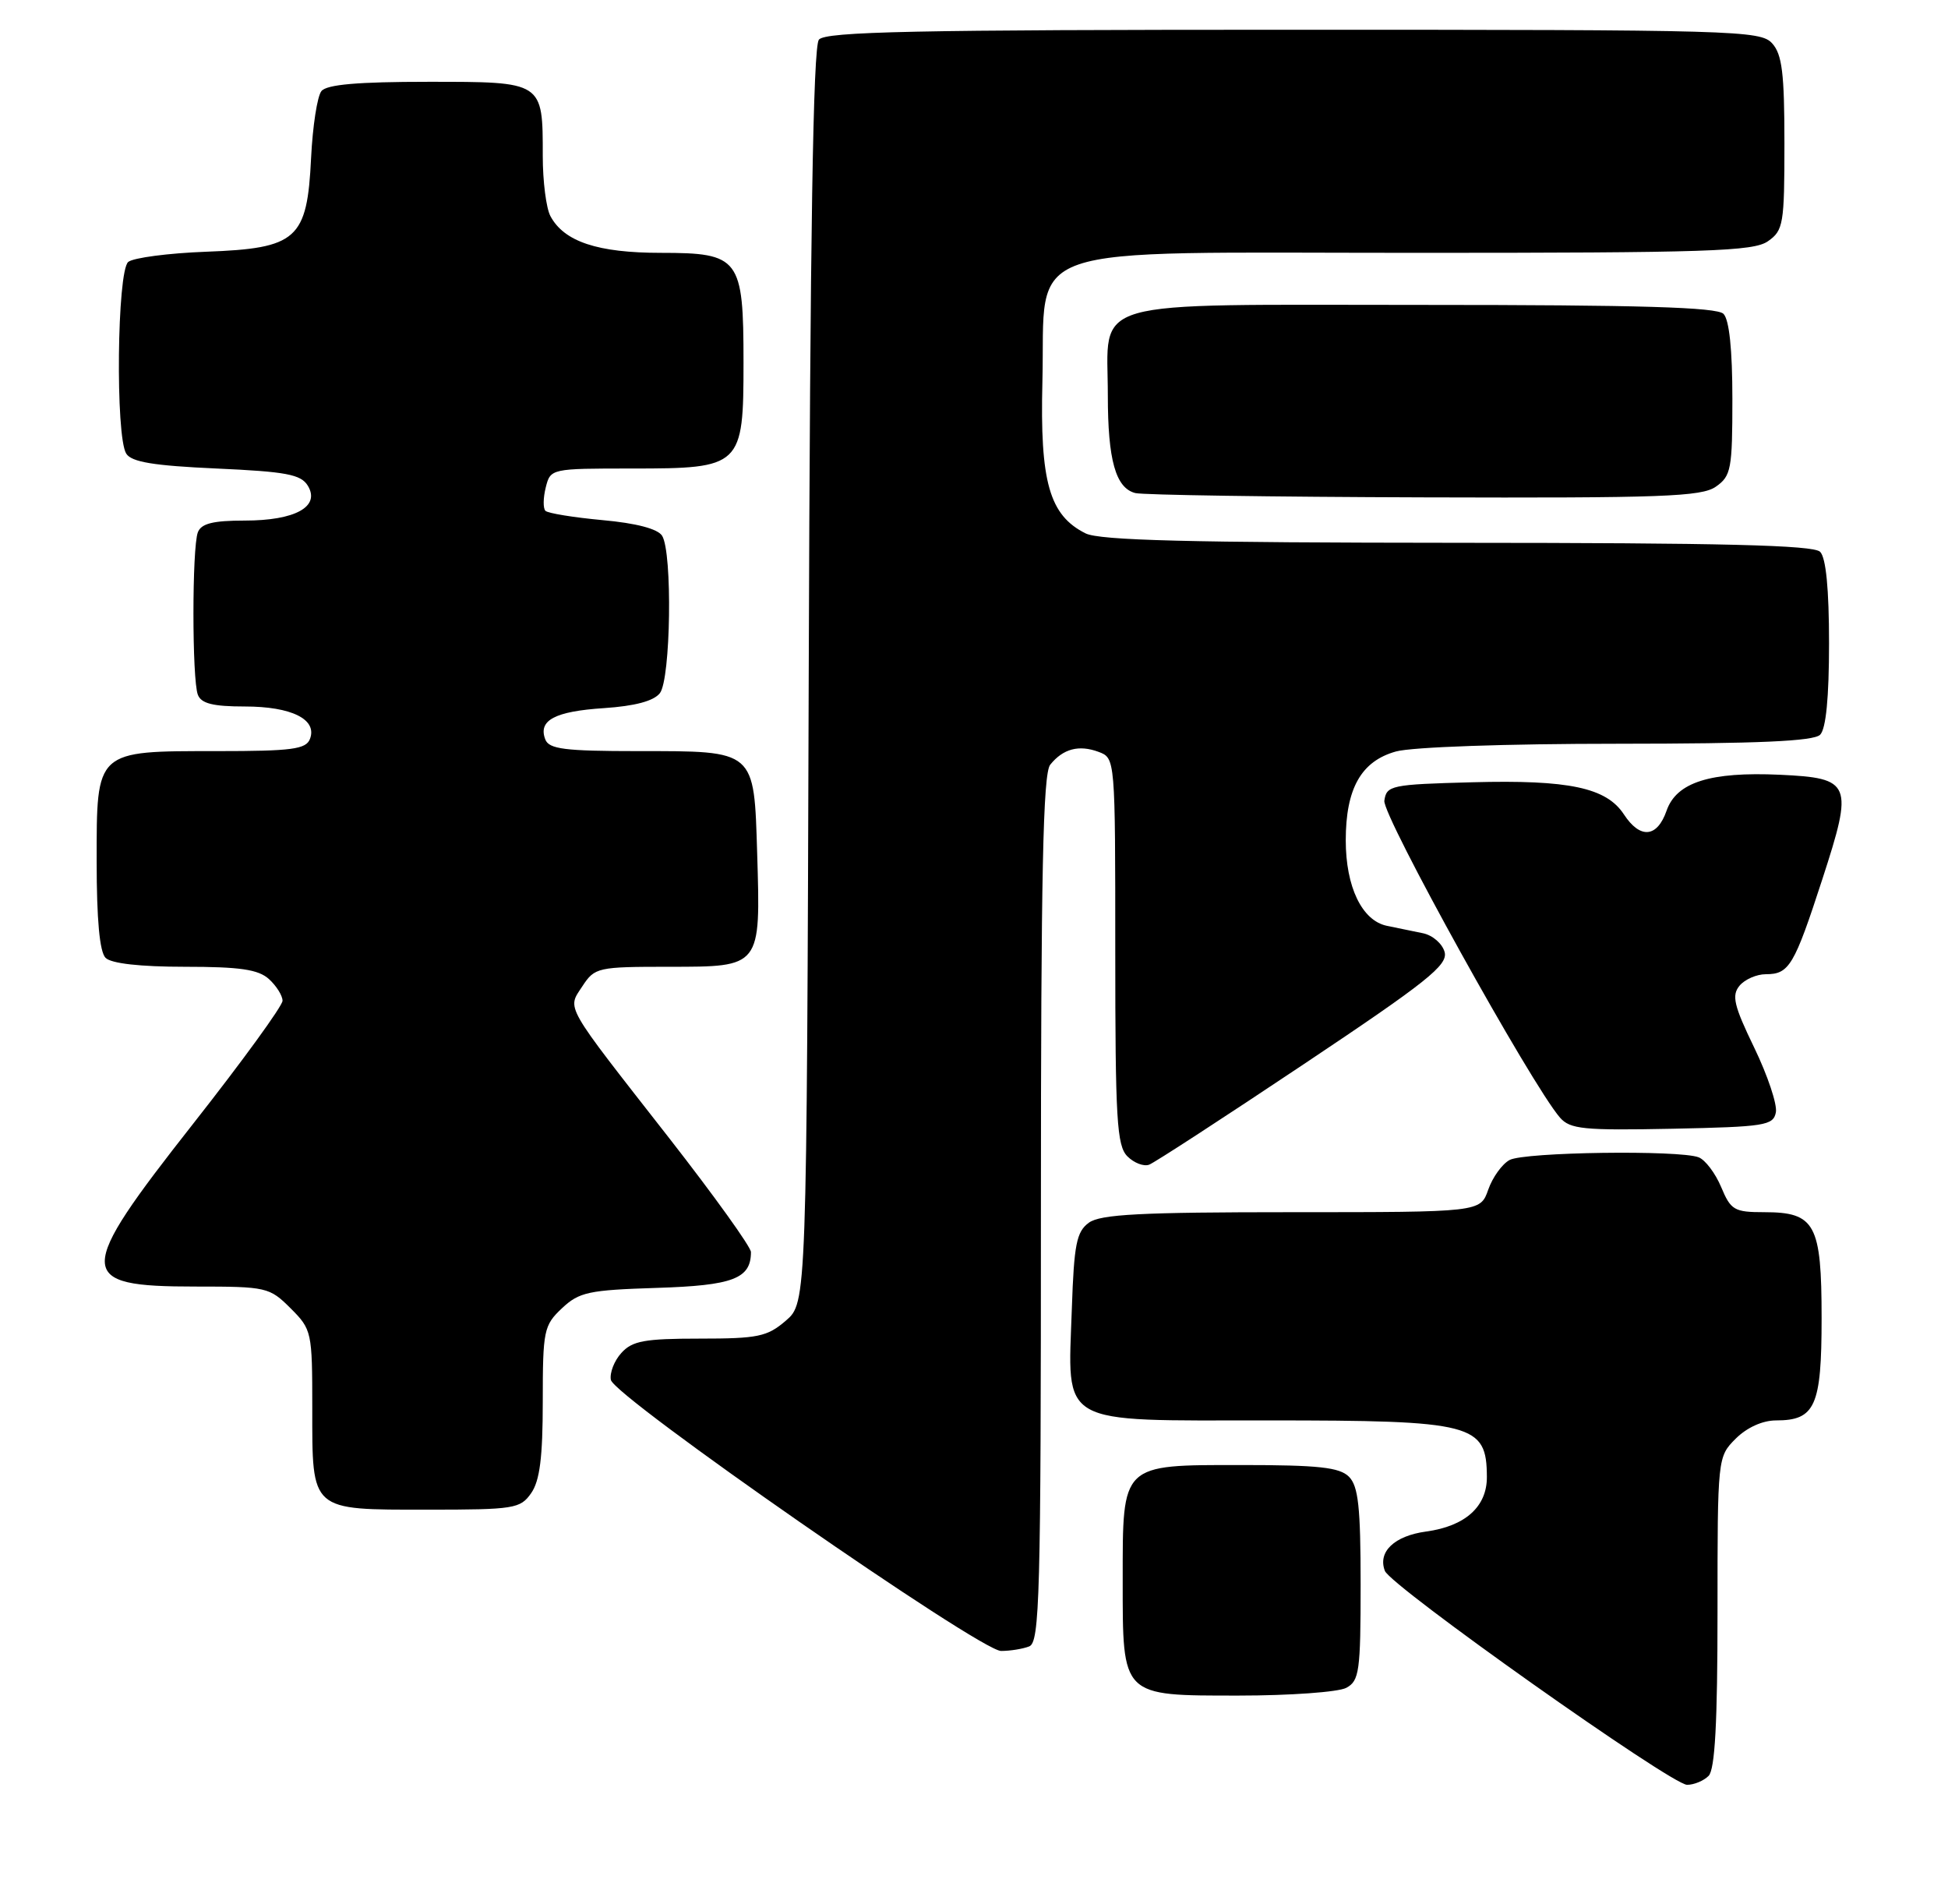 <?xml version="1.0" encoding="UTF-8" standalone="no"?>
<!DOCTYPE svg PUBLIC "-//W3C//DTD SVG 1.1//EN" "http://www.w3.org/Graphics/SVG/1.1/DTD/svg11.dtd" >
<svg xmlns="http://www.w3.org/2000/svg" xmlns:xlink="http://www.w3.org/1999/xlink" version="1.1" viewBox="0 0 262 256">
 <g >
 <path fill="currentColor"
d=" M 229.80 238.80 C 230.66 237.94 231.00 231.63 231.00 216.75 C 231.00 195.96 231.01 195.90 233.45 193.45 C 234.96 191.95 237.06 191.00 238.88 191.00 C 244.14 191.00 245.00 189.08 245.00 177.26 C 245.00 164.60 244.14 163.00 237.29 163.00 C 233.25 163.00 232.79 162.73 231.49 159.62 C 230.71 157.76 229.35 155.96 228.46 155.62 C 225.84 154.62 205.04 154.91 203.04 155.98 C 202.03 156.52 200.74 158.32 200.16 159.98 C 199.10 163.00 199.10 163.00 173.74 163.00 C 153.43 163.00 148.00 163.28 146.44 164.42 C 144.79 165.63 144.45 167.33 144.16 175.95 C 143.61 191.89 142.06 191.00 170.59 191.00 C 198.20 191.00 199.95 191.45 199.98 198.60 C 200.00 202.59 197.08 205.22 191.82 205.94 C 187.53 206.52 185.28 208.67 186.26 211.23 C 187.04 213.28 224.80 240.00 226.91 240.00 C 227.84 240.00 229.14 239.46 229.80 238.80 Z  M 181.07 226.96 C 182.82 226.02 183.00 224.76 183.00 213.04 C 183.00 202.65 182.69 199.84 181.43 198.57 C 180.16 197.31 177.35 197.00 166.99 197.00 C 150.72 197.00 151.00 196.73 151.00 212.50 C 151.00 228.23 150.77 228.00 166.62 228.00 C 173.50 228.00 180.00 227.53 181.07 226.96 Z  M 138.42 221.39 C 139.84 220.85 140.00 214.73 140.00 162.58 C 140.00 117.52 140.28 104.03 141.25 102.83 C 142.98 100.68 145.10 100.12 147.75 101.10 C 150.00 101.94 150.00 101.94 150.00 127.90 C 150.00 150.55 150.21 154.06 151.63 155.49 C 152.52 156.38 153.84 156.89 154.56 156.61 C 155.28 156.34 164.63 150.26 175.35 143.10 C 191.93 132.03 194.75 129.78 194.30 128.03 C 194.00 126.90 192.69 125.76 191.38 125.49 C 190.07 125.22 187.88 124.77 186.52 124.49 C 183.18 123.79 181.00 119.25 181.00 113.00 C 181.00 106.02 183.08 102.35 187.75 101.05 C 189.90 100.45 202.59 100.01 217.55 100.01 C 236.47 100.00 243.93 99.67 244.80 98.80 C 245.59 98.01 246.00 93.80 246.00 86.50 C 246.00 79.20 245.59 74.99 244.80 74.20 C 243.90 73.30 231.68 73.00 196.05 72.99 C 160.05 72.97 147.89 72.67 146.00 71.72 C 141.14 69.29 139.86 64.82 140.20 51.33 C 140.67 32.38 135.97 34.00 190.45 34.00 C 229.66 34.00 235.85 33.80 237.78 32.44 C 239.86 30.99 240.00 30.14 240.00 19.27 C 240.00 9.87 239.69 7.31 238.35 5.83 C 236.78 4.09 233.46 4.00 173.97 4.00 C 122.95 4.00 111.04 4.25 110.14 5.33 C 109.36 6.28 108.96 31.22 108.77 90.92 C 108.50 175.17 108.50 175.17 105.69 177.59 C 103.19 179.74 101.95 180.00 94.10 180.00 C 86.69 180.00 85.04 180.30 83.57 181.93 C 82.61 182.98 81.98 184.62 82.16 185.55 C 82.61 187.83 131.81 222.00 134.64 222.00 C 135.85 222.00 137.55 221.73 138.42 221.39 Z  M 71.44 200.78 C 72.60 199.12 73.00 195.98 73.00 188.45 C 73.00 178.89 73.14 178.22 75.58 175.92 C 77.90 173.74 79.17 173.47 88.33 173.18 C 98.60 172.86 101.00 171.94 101.00 168.36 C 101.00 167.68 96.05 160.79 90.01 153.05 C 75.67 134.71 76.27 135.77 78.34 132.60 C 79.99 130.09 80.39 130.00 89.99 130.00 C 102.38 130.00 102.30 130.10 101.84 114.82 C 101.41 100.77 101.68 101.00 85.78 101.00 C 75.95 101.00 73.84 100.73 73.34 99.43 C 72.35 96.86 74.61 95.65 81.24 95.22 C 85.39 94.94 87.92 94.27 88.75 93.21 C 90.22 91.33 90.46 74.28 89.05 72.04 C 88.46 71.11 85.57 70.35 81.04 69.94 C 77.15 69.58 73.69 69.02 73.36 68.69 C 73.03 68.36 73.05 66.95 73.40 65.55 C 74.04 63.01 74.09 63.00 85.02 63.00 C 99.74 63.00 100.00 62.75 100.00 48.72 C 100.00 34.71 99.47 34.00 88.89 34.00 C 80.39 34.00 75.87 32.50 74.03 29.06 C 73.46 28.00 73.00 24.37 73.00 21.00 C 73.00 10.93 73.11 11.00 57.59 11.00 C 48.12 11.00 43.95 11.36 43.23 12.25 C 42.67 12.94 42.05 16.98 41.84 21.24 C 41.31 32.20 39.98 33.39 27.72 33.85 C 22.65 34.04 17.94 34.66 17.25 35.22 C 15.74 36.46 15.51 58.67 16.98 61.00 C 17.69 62.13 20.66 62.62 29.11 63.00 C 38.49 63.42 40.47 63.79 41.40 65.31 C 43.11 68.12 39.72 70.00 32.92 70.00 C 28.64 70.00 27.06 70.40 26.61 71.58 C 25.82 73.64 25.82 91.36 26.61 93.42 C 27.06 94.60 28.64 95.00 32.92 95.00 C 39.21 95.00 42.70 96.73 41.69 99.36 C 41.16 100.75 39.29 101.00 29.25 101.00 C 12.78 101.00 13.00 100.80 13.00 115.86 C 13.00 123.66 13.40 128.00 14.20 128.80 C 14.96 129.56 18.84 130.00 24.87 130.00 C 32.28 130.00 34.74 130.36 36.17 131.65 C 37.18 132.57 38.00 133.88 38.00 134.57 C 38.00 135.26 32.60 142.69 26.00 151.08 C 10.07 171.33 10.09 173.00 26.28 173.00 C 35.86 173.00 36.24 173.09 39.08 175.92 C 41.94 178.78 42.00 179.07 42.00 189.35 C 42.00 203.30 41.66 203.00 57.51 203.00 C 69.17 203.00 69.98 202.87 71.44 200.78 Z  M 238.85 149.57 C 239.05 148.51 237.74 144.60 235.94 140.88 C 233.20 135.22 232.88 133.85 233.96 132.55 C 234.66 131.70 236.26 131.00 237.50 131.00 C 240.64 131.00 241.31 129.88 245.10 118.22 C 249.30 105.31 249.02 104.63 239.40 104.18 C 230.02 103.75 225.48 105.19 224.15 109.01 C 222.88 112.65 220.60 112.85 218.41 109.51 C 216.05 105.91 211.02 104.84 198.00 105.19 C 187.08 105.48 186.48 105.61 186.19 107.67 C 185.91 109.67 205.96 145.84 209.81 150.28 C 211.18 151.84 212.96 152.02 224.92 151.78 C 237.39 151.52 238.50 151.35 238.85 149.57 Z  M 230.78 65.44 C 232.83 64.01 233.00 63.09 233.00 53.64 C 233.00 47.01 232.58 42.98 231.80 42.20 C 230.91 41.31 220.55 41.00 191.36 41.00 C 145.39 41.00 149.00 39.96 149.00 53.16 C 149.00 61.86 150.05 65.62 152.69 66.30 C 153.69 66.56 171.16 66.82 191.53 66.88 C 223.55 66.98 228.86 66.79 230.78 65.44 Z "/>
</g>
</svg>